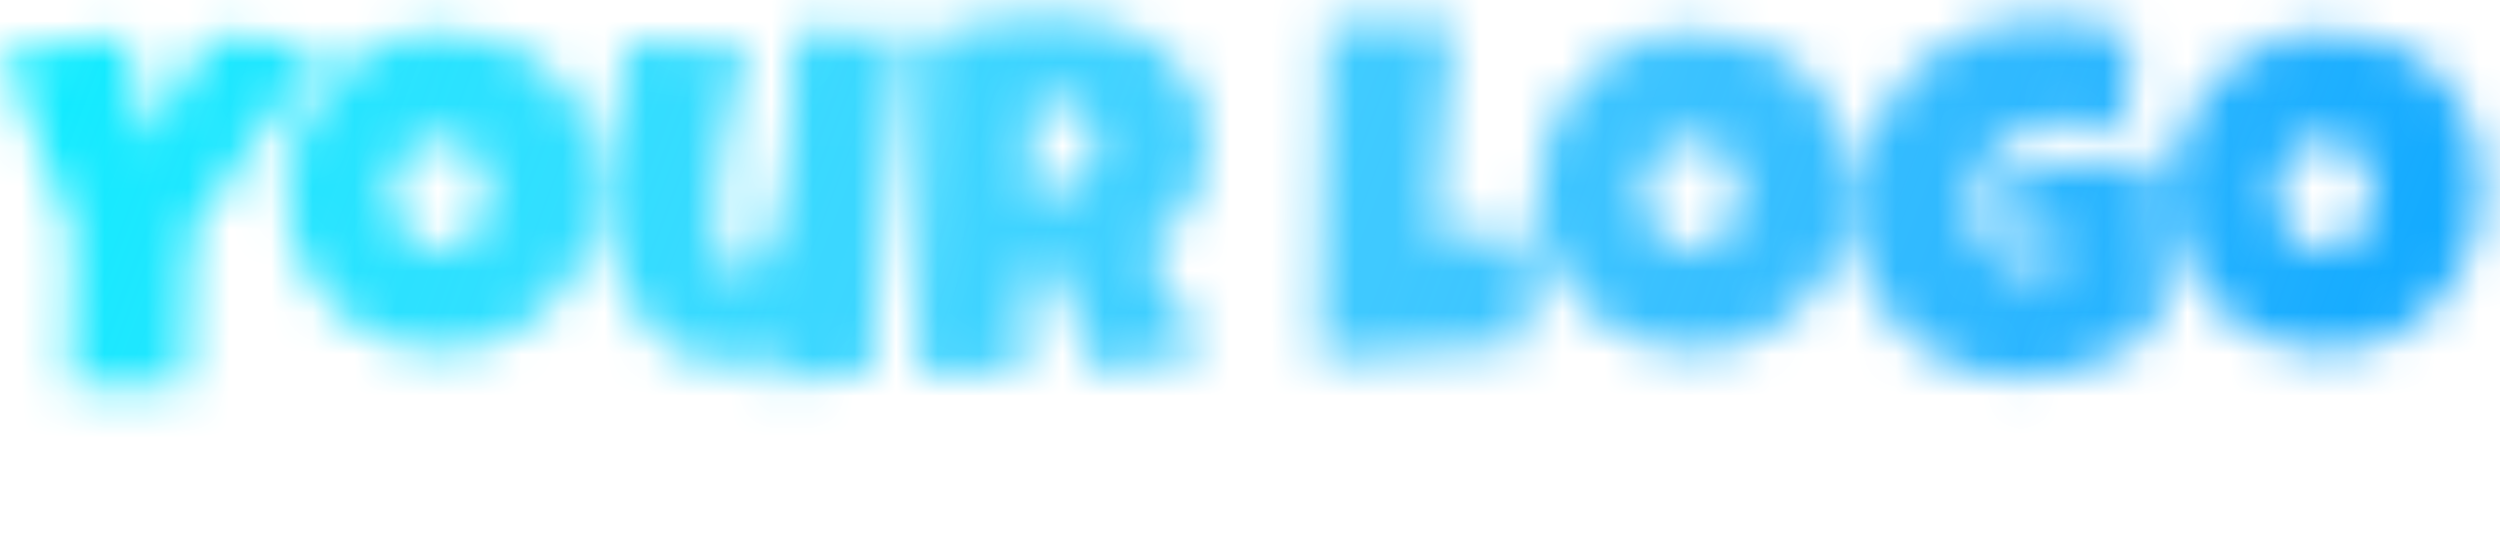 <svg width="60" height="13" viewBox="0 0 60 13" fill="none" xmlns="http://www.w3.org/2000/svg">
<mask id="mask0" mask-type="alpha" maskUnits="userSpaceOnUse" x="0" y="0" width="60" height="10">
<path d="M7.828 1.066L4.605 5.566L4.453 9.234H1.676L1.746 5.59L0.07 1.242L3.059 0.867L3.527 3.398L5.016 0.867L7.828 1.066ZM14.315 4.512C14.315 4.867 14.273 5.211 14.191 5.543C14.109 5.871 13.99 6.18 13.834 6.469C13.682 6.758 13.494 7.023 13.271 7.266C13.053 7.504 12.805 7.709 12.527 7.881C12.254 8.053 11.955 8.188 11.631 8.285C11.307 8.379 10.963 8.426 10.6 8.426C10.248 8.426 9.912 8.381 9.592 8.291C9.275 8.201 8.979 8.076 8.701 7.916C8.424 7.752 8.172 7.557 7.945 7.33C7.723 7.1 7.531 6.846 7.371 6.568C7.215 6.287 7.092 5.986 7.002 5.666C6.916 5.346 6.873 5.012 6.873 4.664C6.873 4.324 6.914 3.992 6.996 3.668C7.078 3.34 7.195 3.031 7.348 2.742C7.504 2.453 7.691 2.188 7.91 1.945C8.129 1.703 8.373 1.494 8.643 1.318C8.916 1.143 9.211 1.006 9.527 0.908C9.844 0.811 10.178 0.762 10.529 0.762C11.096 0.762 11.611 0.85 12.076 1.025C12.545 1.201 12.943 1.453 13.271 1.781C13.604 2.105 13.859 2.5 14.039 2.965C14.223 3.426 14.315 3.941 14.315 4.512ZM11.713 4.664C11.713 4.496 11.688 4.334 11.637 4.178C11.59 4.018 11.52 3.877 11.426 3.756C11.332 3.631 11.215 3.531 11.074 3.457C10.938 3.379 10.779 3.34 10.6 3.34C10.416 3.34 10.252 3.373 10.107 3.439C9.963 3.506 9.838 3.598 9.732 3.715C9.631 3.828 9.553 3.963 9.498 4.119C9.443 4.271 9.416 4.434 9.416 4.605C9.416 4.77 9.439 4.934 9.486 5.098C9.533 5.262 9.604 5.41 9.697 5.543C9.791 5.676 9.906 5.783 10.043 5.865C10.184 5.947 10.346 5.988 10.529 5.988C10.713 5.988 10.877 5.953 11.021 5.883C11.17 5.809 11.295 5.711 11.396 5.59C11.498 5.465 11.576 5.322 11.631 5.162C11.685 5.002 11.713 4.836 11.713 4.664ZM21.709 0.75C21.533 2.125 21.383 3.494 21.258 4.857C21.133 6.217 21.014 7.586 20.9 8.965L18.498 9.141L18.604 8.238C18.525 8.328 18.434 8.406 18.328 8.473C18.227 8.539 18.117 8.594 18 8.637C17.883 8.676 17.762 8.705 17.637 8.725C17.512 8.74 17.393 8.746 17.279 8.742C17.014 8.738 16.764 8.688 16.529 8.59C16.295 8.488 16.08 8.355 15.885 8.191C15.69 8.023 15.514 7.83 15.357 7.611C15.201 7.389 15.068 7.156 14.959 6.914C14.854 6.668 14.771 6.418 14.713 6.164C14.658 5.91 14.631 5.664 14.631 5.426C14.631 5.074 14.637 4.711 14.648 4.336C14.664 3.957 14.69 3.578 14.725 3.199C14.76 2.82 14.805 2.445 14.859 2.074C14.918 1.703 14.99 1.348 15.076 1.008C15.553 1.031 16.031 1.053 16.512 1.072C16.992 1.092 17.471 1.098 17.947 1.09C17.857 1.43 17.768 1.771 17.678 2.115C17.592 2.455 17.514 2.799 17.443 3.146C17.373 3.49 17.316 3.836 17.273 4.184C17.23 4.531 17.209 4.883 17.209 5.238C17.209 5.32 17.213 5.438 17.221 5.59C17.229 5.742 17.248 5.893 17.279 6.041C17.314 6.189 17.365 6.32 17.432 6.434C17.502 6.543 17.6 6.598 17.725 6.598C17.873 6.598 18.006 6.535 18.123 6.41C18.24 6.281 18.344 6.109 18.434 5.895C18.523 5.68 18.6 5.432 18.662 5.15C18.729 4.869 18.783 4.576 18.826 4.271C18.873 3.963 18.91 3.652 18.938 3.34C18.965 3.027 18.984 2.734 18.996 2.461C19.012 2.184 19.021 1.936 19.025 1.717C19.033 1.498 19.037 1.328 19.037 1.207C19.037 1.129 19.035 1.053 19.031 0.979C19.027 0.904 19.021 0.828 19.014 0.75C19.268 0.758 19.52 0.764 19.77 0.768C20.02 0.771 20.271 0.773 20.525 0.773C20.721 0.773 20.916 0.773 21.111 0.773C21.311 0.77 21.51 0.762 21.709 0.75ZM28.928 3.352C28.928 3.656 28.9 3.934 28.846 4.184C28.795 4.43 28.713 4.656 28.6 4.863C28.486 5.07 28.34 5.262 28.16 5.438C27.98 5.613 27.764 5.781 27.51 5.941L28.904 8.426L26.268 8.941L25.365 6.445L24.639 6.469L24.533 8.906H22.014C22.033 8.016 22.051 7.129 22.066 6.246C22.086 5.363 22.107 4.477 22.131 3.586C22.139 3.137 22.146 2.691 22.154 2.25C22.162 1.809 22.178 1.363 22.201 0.914C22.475 0.812 22.744 0.729 23.01 0.662C23.275 0.596 23.541 0.545 23.807 0.51C24.076 0.471 24.348 0.445 24.621 0.434C24.898 0.418 25.182 0.41 25.471 0.41C25.916 0.41 26.346 0.473 26.76 0.598C27.178 0.719 27.547 0.902 27.867 1.148C28.188 1.395 28.443 1.701 28.635 2.068C28.83 2.436 28.928 2.863 28.928 3.352ZM26.303 3.539C26.303 3.375 26.279 3.225 26.232 3.088C26.189 2.951 26.123 2.834 26.033 2.736C25.947 2.635 25.838 2.557 25.705 2.502C25.576 2.443 25.424 2.414 25.248 2.414C25.17 2.414 25.094 2.42 25.02 2.432C24.945 2.439 24.873 2.453 24.803 2.473L24.709 4.652H24.85C25.018 4.652 25.188 4.631 25.359 4.588C25.535 4.545 25.691 4.479 25.828 4.389C25.969 4.299 26.082 4.184 26.168 4.043C26.258 3.902 26.303 3.734 26.303 3.539ZM36.832 5.66L36.586 8.262L31.652 8.648C31.676 7.285 31.701 5.93 31.729 4.582C31.76 3.234 31.797 1.879 31.84 0.516H34.887C34.797 1.371 34.711 2.227 34.629 3.082C34.547 3.934 34.488 4.793 34.453 5.66C34.637 5.668 34.818 5.672 34.998 5.672C35.178 5.672 35.359 5.672 35.543 5.672C35.762 5.672 35.977 5.67 36.188 5.666C36.398 5.662 36.613 5.66 36.832 5.66ZM44.35 4.512C44.35 4.867 44.309 5.211 44.227 5.543C44.145 5.871 44.025 6.18 43.869 6.469C43.717 6.758 43.529 7.023 43.307 7.266C43.088 7.504 42.84 7.709 42.562 7.881C42.289 8.053 41.99 8.188 41.666 8.285C41.342 8.379 40.998 8.426 40.635 8.426C40.283 8.426 39.947 8.381 39.627 8.291C39.31 8.201 39.014 8.076 38.736 7.916C38.459 7.752 38.207 7.557 37.98 7.33C37.758 7.1 37.566 6.846 37.406 6.568C37.25 6.287 37.127 5.986 37.037 5.666C36.951 5.346 36.908 5.012 36.908 4.664C36.908 4.324 36.949 3.992 37.031 3.668C37.113 3.34 37.23 3.031 37.383 2.742C37.539 2.453 37.727 2.188 37.945 1.945C38.164 1.703 38.408 1.494 38.678 1.318C38.951 1.143 39.246 1.006 39.562 0.908C39.879 0.811 40.213 0.762 40.565 0.762C41.131 0.762 41.647 0.85 42.111 1.025C42.58 1.201 42.978 1.453 43.307 1.781C43.639 2.105 43.895 2.5 44.074 2.965C44.258 3.426 44.35 3.941 44.35 4.512ZM41.748 4.664C41.748 4.496 41.723 4.334 41.672 4.178C41.625 4.018 41.555 3.877 41.461 3.756C41.367 3.631 41.25 3.531 41.109 3.457C40.973 3.379 40.815 3.34 40.635 3.34C40.451 3.34 40.287 3.373 40.143 3.439C39.998 3.506 39.873 3.598 39.768 3.715C39.666 3.828 39.588 3.963 39.533 4.119C39.478 4.271 39.451 4.434 39.451 4.605C39.451 4.77 39.475 4.934 39.522 5.098C39.568 5.262 39.639 5.41 39.732 5.543C39.826 5.676 39.941 5.783 40.078 5.865C40.219 5.947 40.381 5.988 40.565 5.988C40.748 5.988 40.912 5.953 41.057 5.883C41.205 5.809 41.33 5.711 41.432 5.59C41.533 5.465 41.611 5.322 41.666 5.162C41.721 5.002 41.748 4.836 41.748 4.664ZM51.844 7.688C51.66 7.918 51.434 8.119 51.164 8.291C50.895 8.463 50.605 8.605 50.297 8.719C49.988 8.832 49.672 8.918 49.348 8.977C49.023 9.031 48.715 9.059 48.422 9.059C47.855 9.059 47.334 8.963 46.857 8.771C46.381 8.58 45.969 8.314 45.621 7.975C45.277 7.631 45.008 7.223 44.812 6.75C44.617 6.277 44.52 5.762 44.52 5.203C44.52 4.777 44.568 4.363 44.666 3.961C44.764 3.559 44.902 3.182 45.082 2.83C45.266 2.479 45.488 2.156 45.75 1.863C46.012 1.57 46.309 1.318 46.641 1.107C46.973 0.896 47.336 0.734 47.73 0.621C48.129 0.504 48.551 0.445 48.996 0.445C49.164 0.445 49.344 0.453 49.535 0.469C49.727 0.48 49.916 0.504 50.103 0.539C50.295 0.57 50.48 0.615 50.66 0.674C50.84 0.732 51.004 0.805 51.152 0.891L50.988 3.129C50.77 3.047 50.543 2.992 50.309 2.965C50.078 2.934 49.852 2.918 49.629 2.918C49.316 2.918 49.023 2.961 48.75 3.047C48.48 3.129 48.244 3.252 48.041 3.416C47.842 3.58 47.684 3.785 47.566 4.031C47.449 4.277 47.391 4.562 47.391 4.887C47.391 5.09 47.418 5.287 47.473 5.479C47.527 5.666 47.609 5.834 47.719 5.982C47.832 6.127 47.971 6.244 48.135 6.334C48.303 6.424 48.496 6.469 48.715 6.469C48.863 6.469 49.016 6.449 49.172 6.41C49.332 6.371 49.469 6.305 49.582 6.211L49.605 5.754L48.199 5.73L48.27 3.973C48.852 3.953 49.434 3.938 50.016 3.926C50.598 3.91 51.184 3.891 51.773 3.867L51.844 7.688ZM59.537 4.512C59.537 4.867 59.496 5.211 59.414 5.543C59.332 5.871 59.213 6.18 59.057 6.469C58.904 6.758 58.717 7.023 58.494 7.266C58.275 7.504 58.027 7.709 57.75 7.881C57.477 8.053 57.178 8.188 56.853 8.285C56.529 8.379 56.185 8.426 55.822 8.426C55.471 8.426 55.135 8.381 54.815 8.291C54.498 8.201 54.201 8.076 53.924 7.916C53.647 7.752 53.395 7.557 53.168 7.33C52.945 7.1 52.754 6.846 52.594 6.568C52.438 6.287 52.315 5.986 52.225 5.666C52.139 5.346 52.096 5.012 52.096 4.664C52.096 4.324 52.137 3.992 52.219 3.668C52.301 3.34 52.418 3.031 52.57 2.742C52.727 2.453 52.914 2.188 53.133 1.945C53.352 1.703 53.596 1.494 53.865 1.318C54.139 1.143 54.434 1.006 54.75 0.908C55.066 0.811 55.4 0.762 55.752 0.762C56.318 0.762 56.834 0.85 57.299 1.025C57.768 1.201 58.166 1.453 58.494 1.781C58.826 2.105 59.082 2.5 59.262 2.965C59.445 3.426 59.537 3.941 59.537 4.512ZM56.935 4.664C56.935 4.496 56.91 4.334 56.859 4.178C56.812 4.018 56.742 3.877 56.648 3.756C56.555 3.631 56.438 3.531 56.297 3.457C56.16 3.379 56.002 3.34 55.822 3.34C55.639 3.34 55.475 3.373 55.33 3.439C55.185 3.506 55.06 3.598 54.955 3.715C54.853 3.828 54.775 3.963 54.721 4.119C54.666 4.271 54.639 4.434 54.639 4.605C54.639 4.77 54.662 4.934 54.709 5.098C54.756 5.262 54.826 5.41 54.92 5.543C55.014 5.676 55.129 5.783 55.266 5.865C55.406 5.947 55.568 5.988 55.752 5.988C55.935 5.988 56.1 5.953 56.244 5.883C56.393 5.809 56.518 5.711 56.619 5.59C56.721 5.465 56.799 5.322 56.853 5.162C56.908 5.002 56.935 4.836 56.935 4.664Z" fill="black"/>
</mask>
<g mask="url(#mask0)">
<rect x="-2" y="-3" width="63" height="17" fill="#00A3FF"/>
<rect x="-2" y="-3" width="63" height="17" fill="url(#paint0_linear)"/>
</g>
<defs>
<linearGradient id="paint0_linear" x1="-2" y1="-3" x2="58.663" y2="20.129" gradientUnits="userSpaceOnUse">
<stop stop-color="#00F0FF"/>
<stop offset="1" stop-color="white" stop-opacity="0"/>
</linearGradient>
</defs>
</svg>
